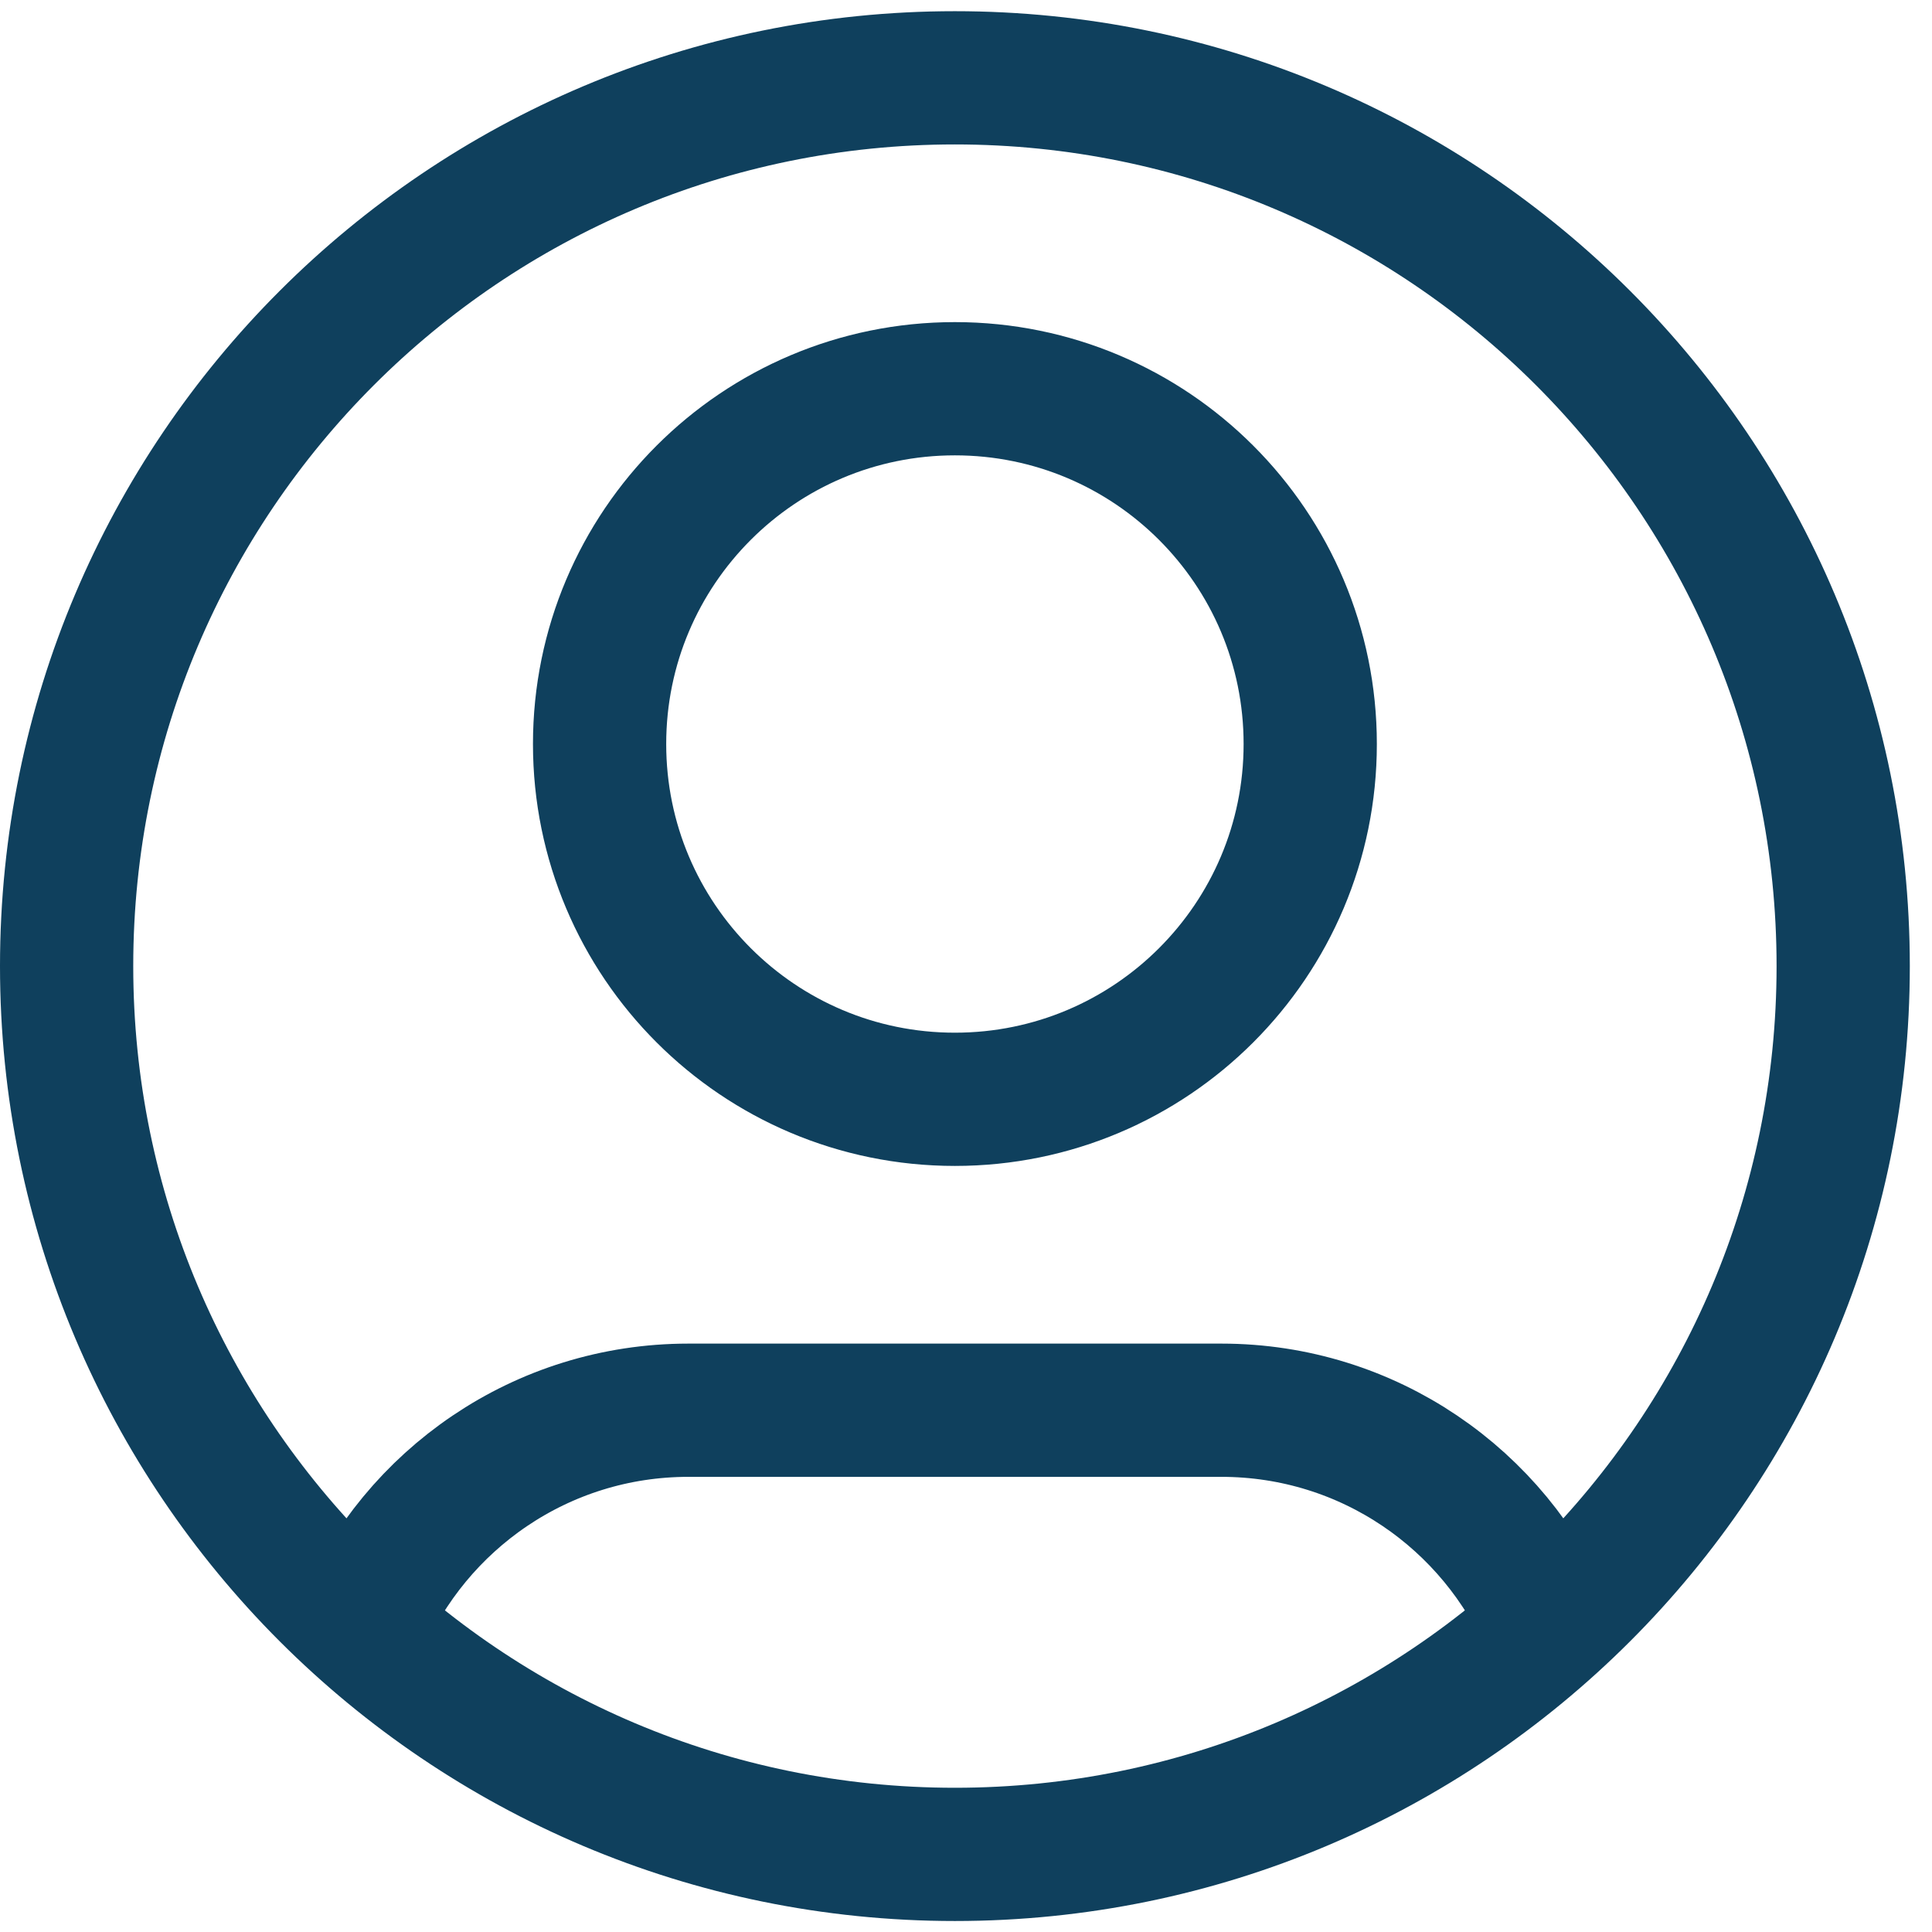 <svg width="29" height="29" viewBox="0 0 29 29" fill="none" xmlns="http://www.w3.org/2000/svg">
<path d="M5.422 24.419C6.233 22.508 8.127 21.168 10.333 21.168H18.333C20.54 21.168 22.434 22.508 23.245 24.419M19.667 11.168C19.667 14.114 17.279 16.501 14.333 16.501C11.388 16.501 9 14.114 9 11.168C9 8.222 11.388 5.835 14.333 5.835C17.279 5.835 19.667 8.222 19.667 11.168ZM27.667 14.501C27.667 21.865 21.697 27.835 14.333 27.835C6.97 27.835 1 21.865 1 14.501C1 7.138 6.97 1.168 14.333 1.168C21.697 1.168 27.667 7.138 27.667 14.501Z" stroke="#0F405D" stroke-width="2" stroke-linecap="round" stroke-linejoin="round"/>
</svg>
